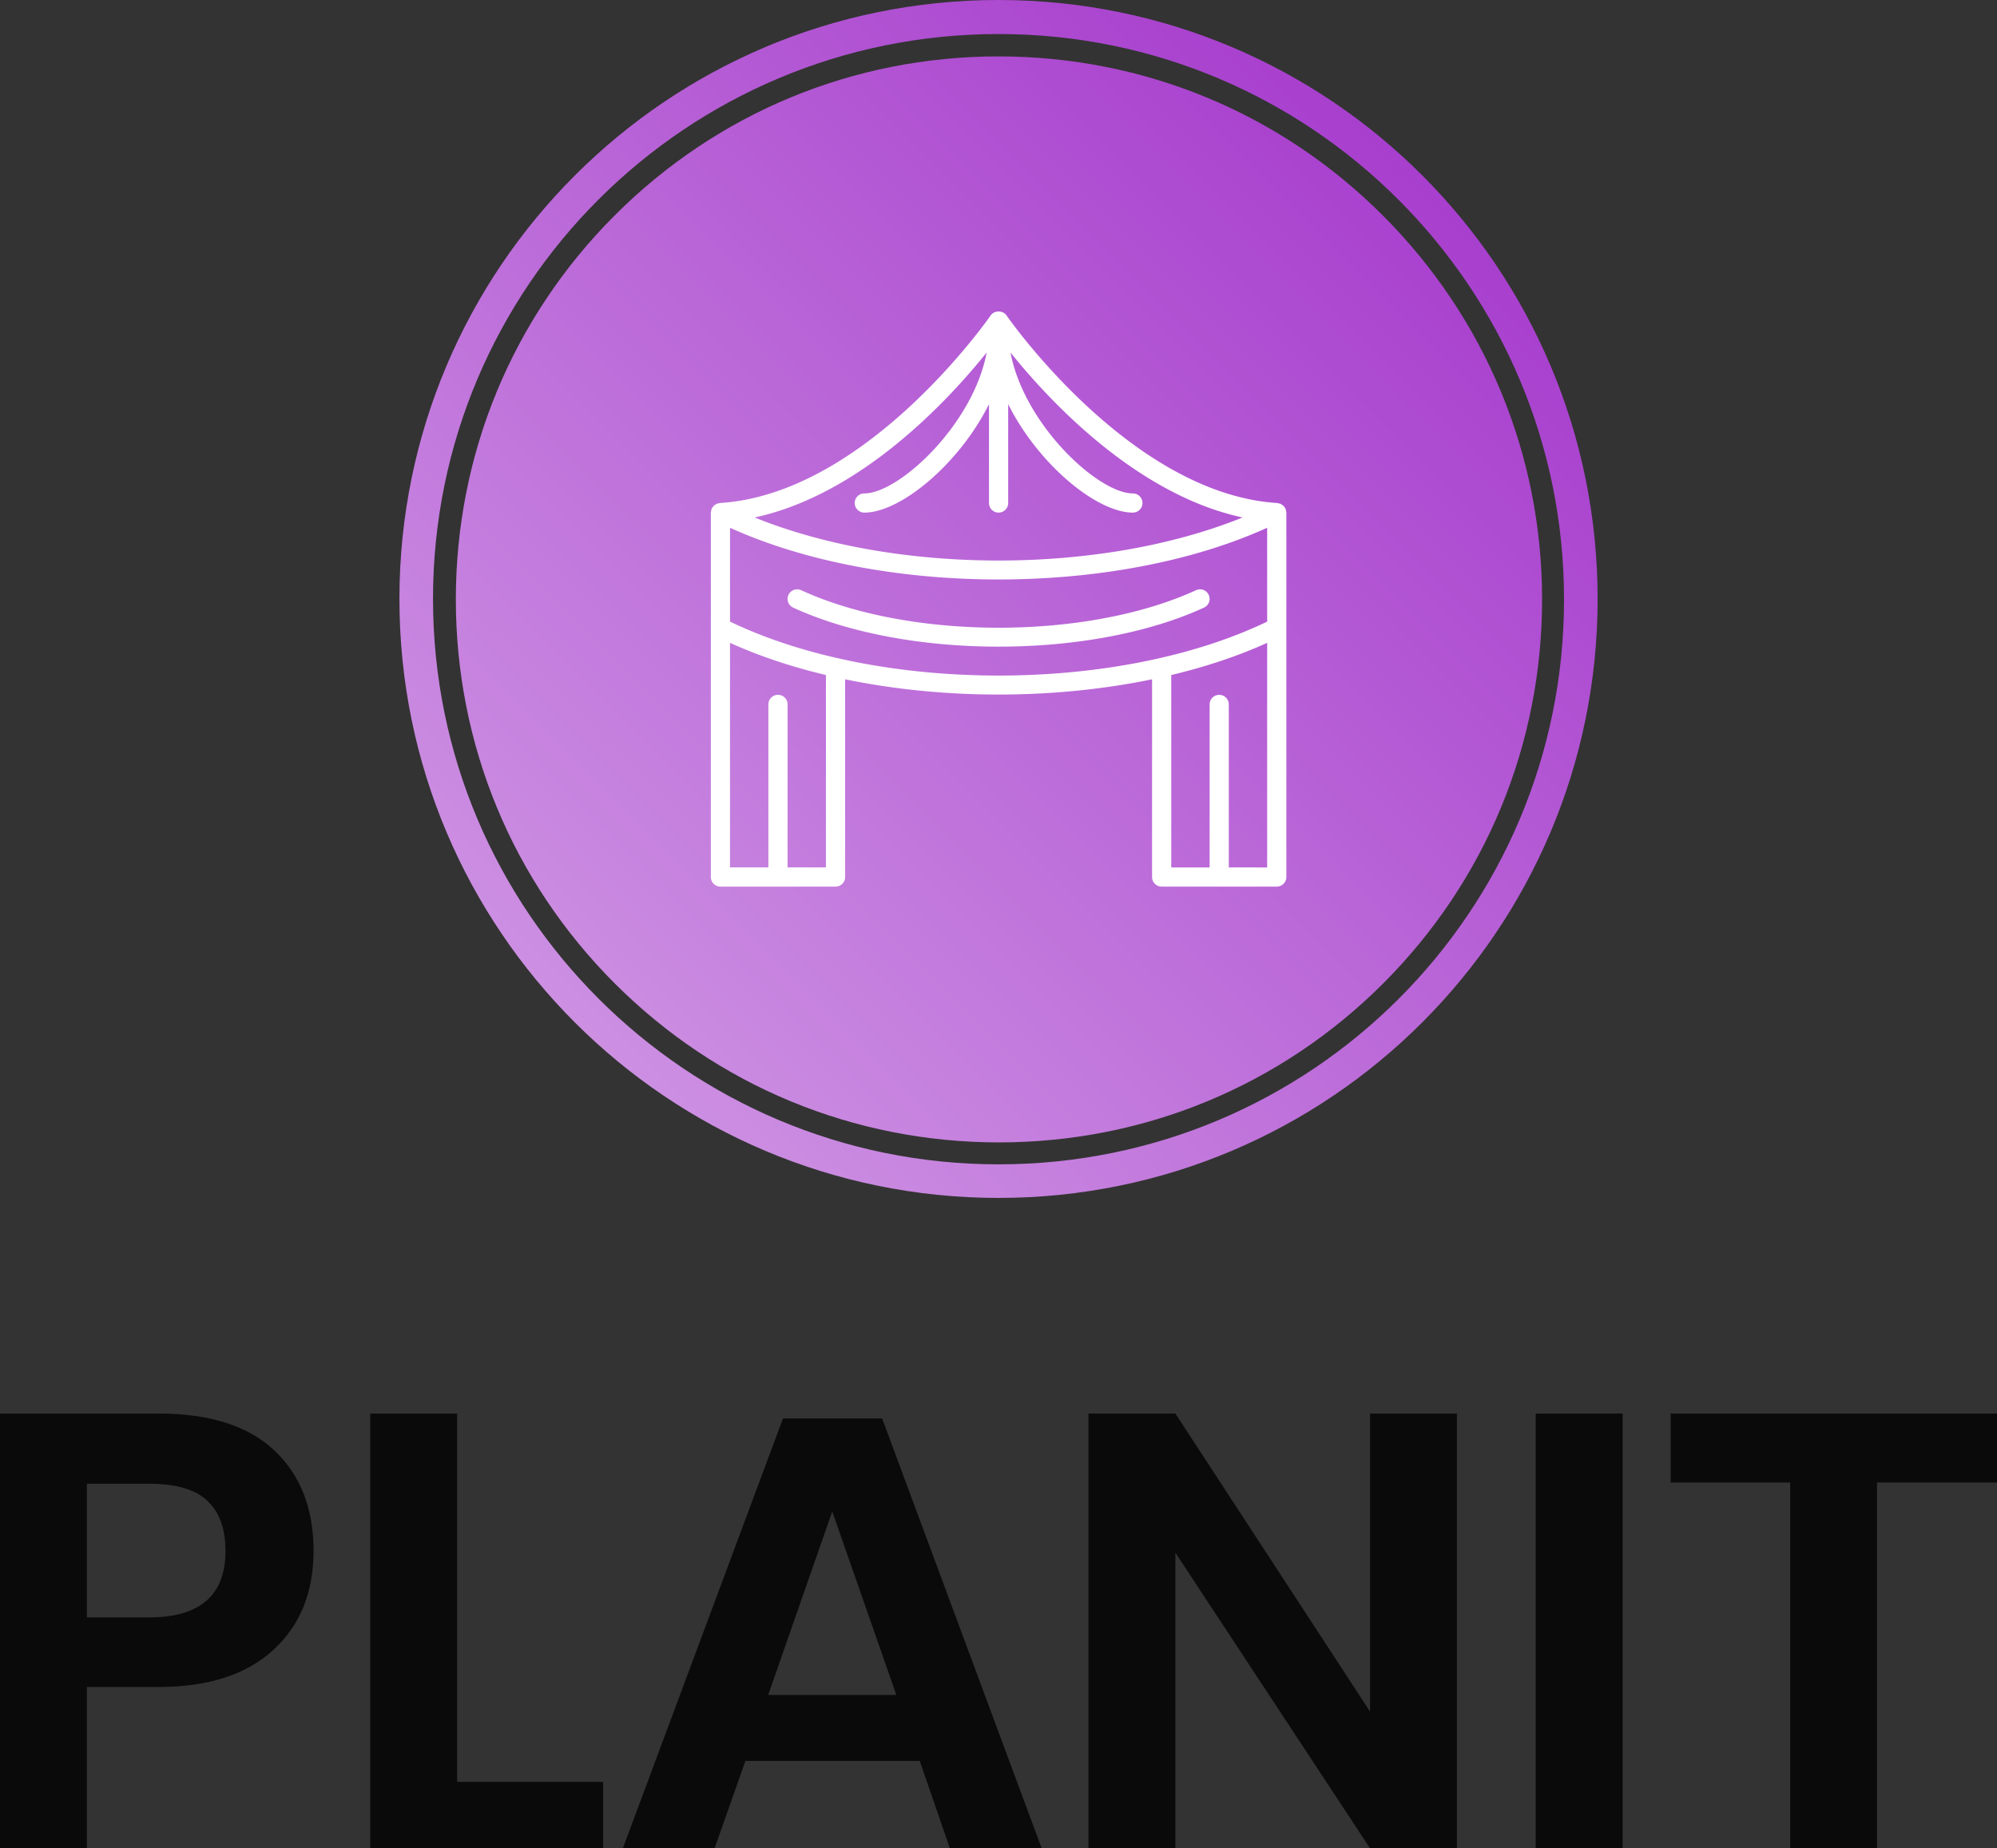<svg xmlns="http://www.w3.org/2000/svg" version="1.1" xlink="http://www.w3.org/1999/xlink" xmlns:svgjs="http://svgjs.com/svgjs" width="100%" height="100%" preserveAspectRatio="xMidYMid meet" viewBox="0 0 158.795 147" overflow="visible"><rect x="0" y="0" width="158.795" height="147" fill="#333333" stroke="none"/><defs id="SvgjsDefs13853"><linearGradient id="SvgjsLinearGradient_xMB0Qn7iQ" gradientUnits="userSpaceOnUse" x1="2.8421709430404e-14" y1="267.7" x2="267.7" y2="-1.4210854715202e-14"><stop id="SvgjsStop13856" stop-color="#d19ae5" offset="0.05"></stop><stop id="SvgjsStop13857" stop-color="#a334cb" offset="0.95"></stop></linearGradient></defs><g id="SvgjsG13854" transform="scale(0.516)" opacity="1"><g id="SvgjsG13858" class="sEXBJ446w" transform="translate(61.552, 0) scale(0.69)" light-content="false" non-strokable="false" fill="url(#SvgjsLinearGradient_xMB0Qn7iQ)"><path d="M219.6 48.1c-22.9-22.9-53.4-35.5-85.8-35.5S71 25.2 48.1 48.1s-35.5 53.4-35.5 85.8 12.6 62.9 35.5 85.8 53.4 35.5 85.8 35.5 62.9-12.6 85.8-35.5 35.5-53.4 35.5-85.8-12.7-62.9-35.6-85.8z"></path><path d="M133.8 0C59.9 0 0 59.9 0 133.8s59.9 133.8 133.8 133.8 133.8-59.9 133.8-133.8S207.8 0 133.8 0zm0 260.1c-69.7 0-126.3-56.5-126.3-126.3S64.1 7.6 133.8 7.6s126.3 56.5 126.3 126.3-56.5 126.2-126.3 126.2z"></path></g><g id="SvgjsG13859" class="9y8w7mTIjX" transform="translate(106.586, 45.034) scale(0.946)" light-content="true" non-strokable="false" fill="#ffffff"><path d="M84.23 49.328a1.559 1.559 0 0 0-2.07-.766c-17.73 8.149-46.59 8.149-64.32 0a1.56 1.56 0 1 0-1.305 2.836c9.227 4.239 21.348 6.36 33.465 6.36s24.238-2.121 33.465-6.36a1.557 1.557 0 0 0 .766-2.07z"></path><path d="M96.867 35.867c-.004-.09-.031-.176-.05-.262-.024-.113-.044-.226-.09-.328-.008-.02-.008-.039-.016-.058-.031-.059-.082-.098-.117-.153a1.286 1.286 0 0 0-.211-.27c-.067-.066-.145-.109-.223-.163a1.377 1.377 0 0 0-.266-.153c-.093-.039-.187-.054-.285-.074-.066-.012-.129-.047-.199-.05-23.938-1.497-43.922-30.282-44.121-30.57-.582-.852-1.996-.852-2.578 0-.2.288-20.16 29.073-44.121 30.57-.07.003-.133.038-.2.05-.097.02-.187.035-.28.074-.102.04-.184.098-.274.157-.074.05-.148.093-.215.156-.086.082-.148.176-.215.273-.035.055-.086.09-.117.149-.008.02-.008.039-.016.058-.046.102-.066.215-.09.328-.019.09-.046.176-.05.262 0 .024-.008.035-.008.055v59.375c0 .863.7 1.562 1.563 1.562h18.75c.863 0 1.562-.699 1.562-1.562V63.078c7.98 1.652 16.488 2.484 25 2.484s17.02-.832 25-2.484v32.215c0 .863.7 1.562 1.563 1.562h18.75c.863 0 1.562-.699 1.562-1.562V35.918c0-.02-.008-.031-.008-.051zM48.055 9.84c-2.203 11.746-14.289 22.953-19.93 22.953a1.562 1.562 0 1 0 0 3.125c5.89 0 15.418-7.879 20.312-17.668v16.105a1.562 1.562 0 1 0 3.125 0V18.25c4.895 9.79 14.422 17.668 20.312 17.668a1.562 1.562 0 1 0 0-3.125c-5.64 0-17.727-11.203-19.93-22.953 6.14 7.652 20.391 23.121 37.797 26.871-23.074 9.352-56.406 9.352-79.48 0 17.406-3.75 31.652-19.219 37.793-26.871zm-26.18 52.641v31.25h-6.25V67.169a1.562 1.562 0 1 0-3.125 0v26.562H6.25V57.137c4.781 2.172 10.062 3.918 15.645 5.25-.004.031-.02.059-.02.094zm-15.625-8.8V38.386c12.371 5.617 28.059 8.426 43.75 8.426s31.379-2.809 43.75-8.426V53.68c-24.379 11.72-63.121 11.72-87.5 0zM87.5 93.73V67.17a1.562 1.562 0 1 0-3.125 0v26.562h-6.25v-31.25c0-.035-.016-.062-.02-.094 5.582-1.332 10.863-3.078 15.645-5.25v36.594z"></path></g><g id="SvgjsG13860" class="text" transform="translate(151.51, 284.9) scale(1)" light-content="false" fill="#0a0a0a"><path d="M-138.12 -24.87L-127.11 -24.87C-119.45 -24.87 -113.55 -26.77 -109.41 -30.57C-105.26 -34.36 -103.19 -39.46 -103.19 -45.85C-103.19 -52.37 -105.2 -57.53 -109.22 -61.32C-113.23 -65.12 -119.2 -67.02 -127.11 -67.02L-151.51 -67.02L-151.51 0L-138.12 0ZM-116.76 -45.85C-116.76 -39.02 -120.69 -35.6 -128.53 -35.6L-138.12 -35.6L-138.12 -56.2L-128.53 -56.2C-124.36 -56.2 -121.35 -55.31 -119.52 -53.54C-117.68 -51.77 -116.76 -49.2 -116.76 -45.85Z M-81.07 -10.25L-81.07 -67.02L-94.45 -67.02L-94.45 0L-58.57 0L-58.57 -10.25Z M-9.78 -13.48L-5.13 0L9.02 0L-15.57 -66.26L-30.85 -66.26L-55.53 0L-41.39 0L-36.64 -13.48ZM-13.38 -23.64L-33.13 -23.64L-23.26 -51.93Z M73 0L73 -67.02L59.62 -67.02L59.62 -21.07L29.62 -67.02L16.23 -67.02L16.23 0L29.62 0L29.62 -45.57L59.62 0Z M98.54 -67.02L85.15 -67.02L85.15 0L98.54 0Z M156.25 -67.02L105.94 -67.02L105.94 -56.39L124.36 -56.39L124.36 0L137.74 0L137.74 -56.39L156.25 -56.39Z"></path></g></g></svg>